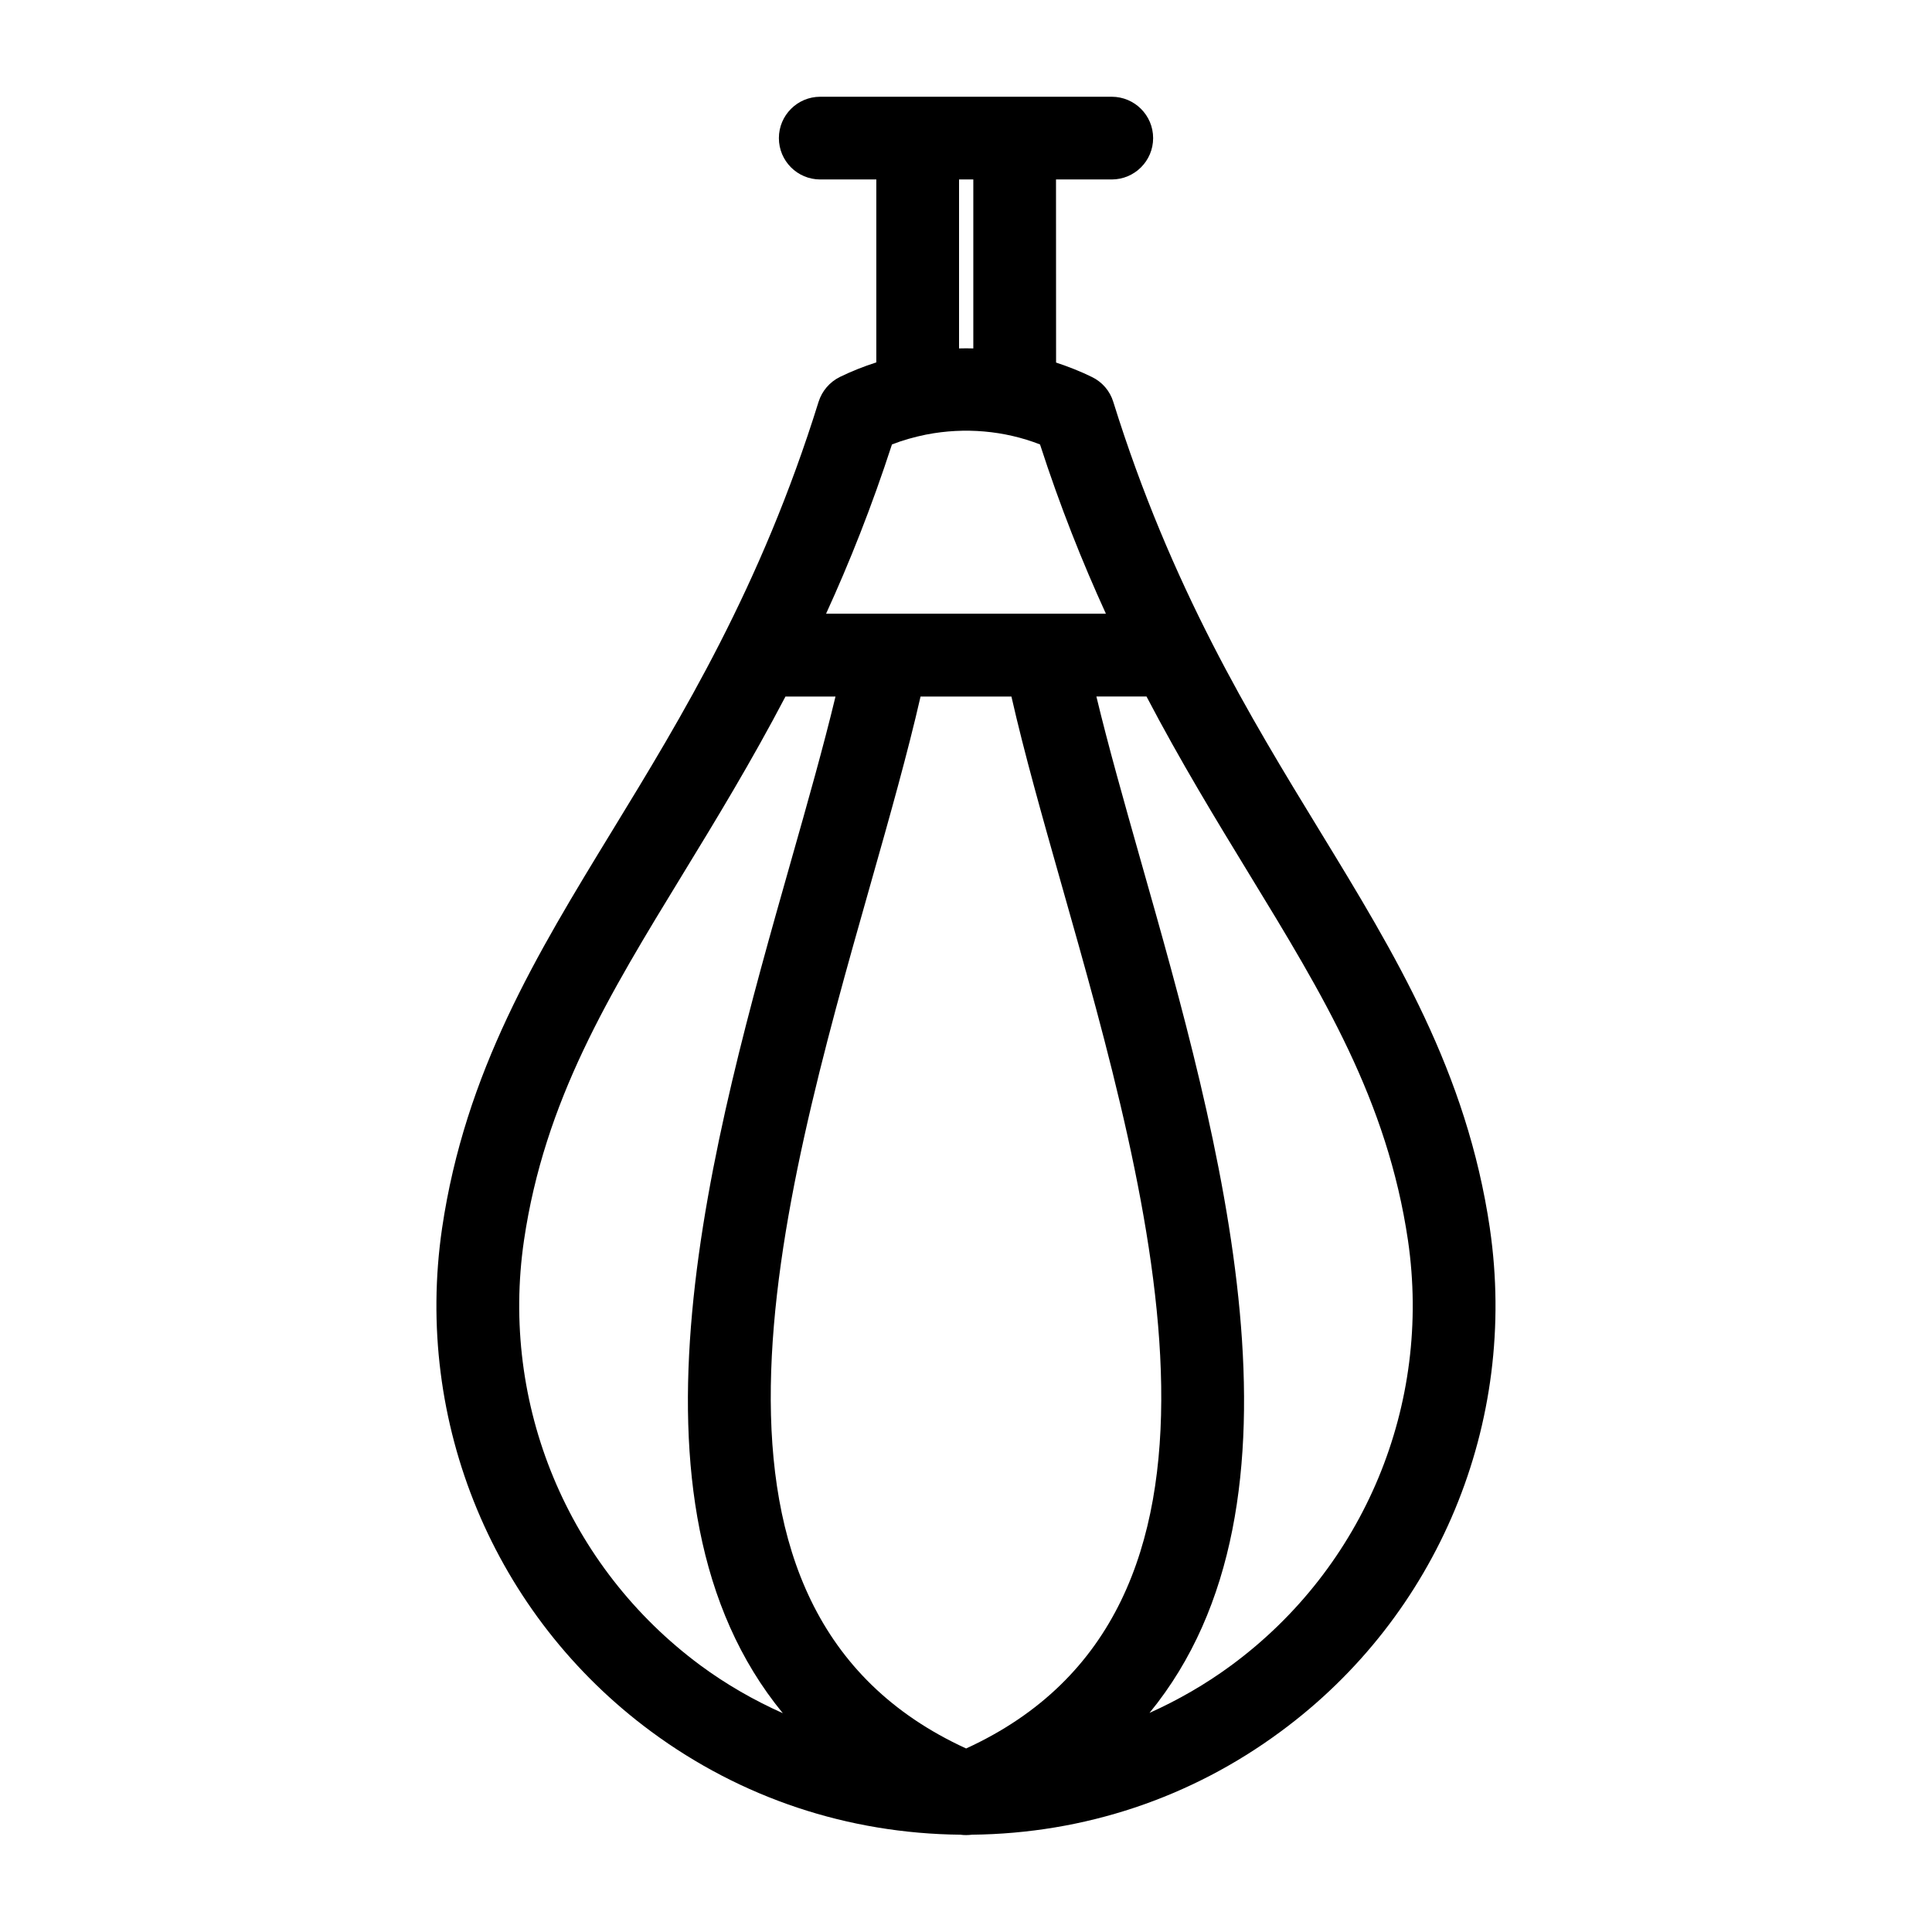 <?xml version="1.0" encoding="UTF-8"?>
<svg width="1200pt" height="1200pt" version="1.1" viewBox="0 0 1200 1200" xmlns="http://www.w3.org/2000/svg">
 <path d="m925.4 763.03c-14.344-97.359-58.688-170.02-105.66-246.94-43.312-70.922-92.344-151.26-128.26-266.48-2.062-6.75-6.844-12.328-13.219-15.422-7.219-3.562-14.719-6.469-22.312-9l-0.047-113.72h34.594c14.203 0 25.734-11.484 25.734-25.688s-11.531-25.688-25.734-25.688h-181.03c-14.203 0-25.688 11.531-25.688 25.688 0 14.203 11.484 25.688 25.688 25.688h34.828v113.62c-7.734 2.484-15.328 5.484-22.641 9.047-6.328 3.141-11.109 8.719-13.219 15.422-35.859 115.22-84.891 195.56-128.21 266.48-46.969 76.922-91.312 149.58-105.66 246.94-17.625 120.56 32.156 240.32 129.94 312.56 55.875 41.25 122.21 63.328 192.05 64.031 1.172 0.188 2.297 0.234 3.469 0.234h0.141c1.219 0 2.391-0.094 3.562-0.234 69.75-0.75 135.94-22.828 191.68-64.031 97.828-72 147.61-191.76 129.98-312.52zm-329.72-651.56h8.859v104.95c-2.953-0.094-5.906-0.094-8.859 0zm-41.672 164.58c6.75-2.625 13.781-4.594 20.859-6.047 0.234-0.047 0.516-0.094 0.75-0.141 23.438-4.547 48.094-2.484 70.359 6.188 12.516 38.672 26.391 73.359 40.922 105.14h-173.81c14.531-31.781 28.359-66.469 40.922-105.14zm105.14 272.72c57.234 201.56 128.02 451.45-59.062 537.24-187.26-85.781-116.48-335.72-59.25-537.32 11.766-41.438 22.922-80.953 30.938-116.06h56.438c7.969 35.156 19.172 74.625 30.938 116.16zm-333.71 221.76c12.797-87 52.594-152.21 98.672-227.63 20.625-33.75 42.469-69.656 63.75-110.25h31.078c-7.453 30.984-17.297 65.766-27.609 102.05-49.125 173.06-112.97 398.11-5.109 529.4-17.906-8.016-35.109-17.859-51.188-29.719-82.453-61.078-124.45-162.14-109.59-263.86zm439.45 263.76c-16.031 11.812-33.094 21.609-50.906 29.625 107.58-131.26 43.734-356.21-5.391-529.18-10.266-36.281-20.156-71.109-27.609-102.14h31.125c21.281 40.641 43.172 76.5 63.75 110.25 46.078 75.469 85.828 140.63 98.672 227.63 14.859 101.91-27.141 202.97-109.64 263.81z"/>
</svg>
